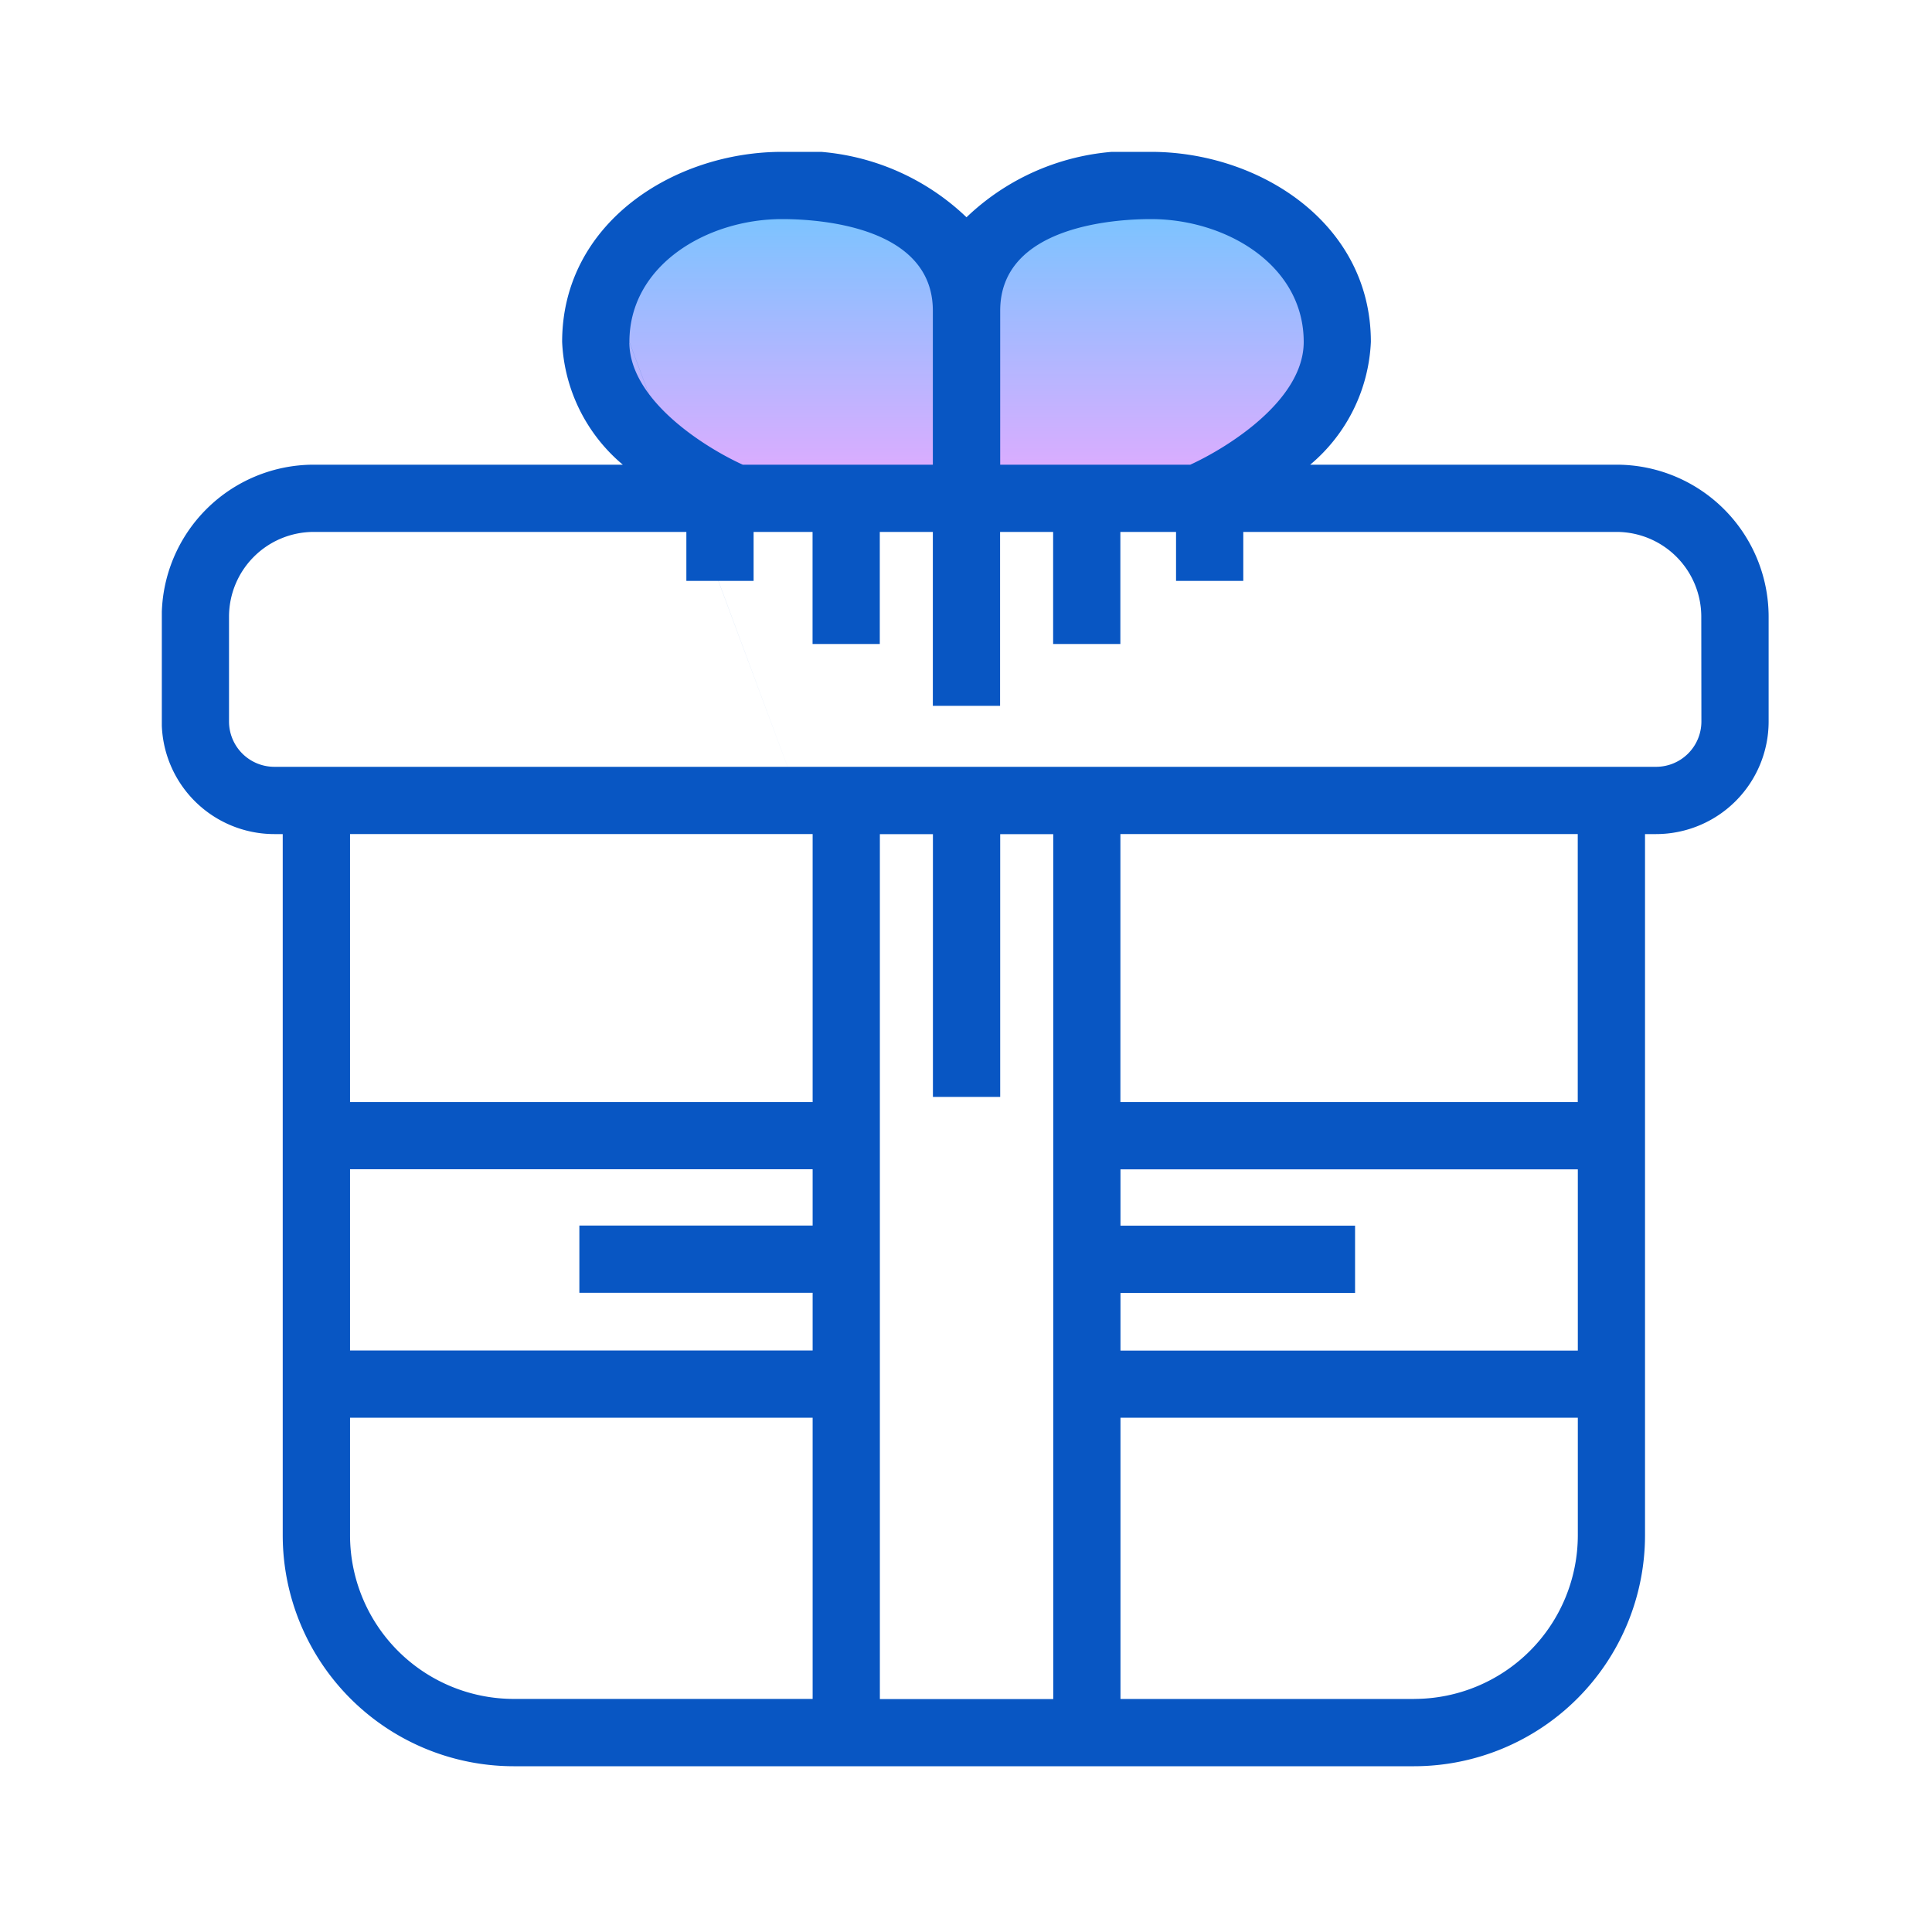 <svg xmlns="http://www.w3.org/2000/svg" xmlns:xlink="http://www.w3.org/1999/xlink" viewBox="0 0 50 50">
  <defs>
    <style>
      .cls-1 {
        fill: none;
      }

      .cls-2 {
        clip-path: url(#clip-포장1);
      }

      .cls-3 {
        clip-path: url(#clip-path);
      }

      .cls-4 {
        fill: url(#linear-gradient);
      }

      .cls-5 {
        clip-path: url(#clip-path-2);
      }

      .cls-6 {
        fill: url(#linear-gradient-2);
      }

      .cls-7 {
        clip-path: url(#clip-path-3);
      }

      .cls-8 {
        fill: #0856c3;
      }
    </style>
    <clipPath id="clip-path">
      <path id="패스_1045" data-name="패스 1045" class="cls-1" d="M191.479-374.18v4.855h5.972a3.715,3.715,0,0,0,3.624-4.048h0c0-2.562-2.45-4.048-4.823-4.048h0c-2.373,0-4.772.868-4.772,3.241" transform="translate(-191.479 377.421)"/>
    </clipPath>
    <linearGradient id="linear-gradient" x1="0.017" y1="0.384" x2="0.212" y2="0.384" gradientUnits="objectBoundingBox">
      <stop offset="0" stop-color="#6dc6ff"/>
      <stop offset="0.1" stop-color="#79c4ff"/>
      <stop offset="0.2" stop-color="#85c1ff"/>
      <stop offset="0.3" stop-color="#91beff"/>
      <stop offset="0.4" stop-color="#9dbbff"/>
      <stop offset="0.5" stop-color="#a9b8ff"/>
      <stop offset="0.6" stop-color="#b5b6ff"/>
      <stop offset="0.7" stop-color="#c1b3ff"/>
      <stop offset="0.8" stop-color="#cdb0ff"/>
      <stop offset="0.9" stop-color="#d9adff"/>
      <stop offset="1" stop-color="#e6aaff"/>
    </linearGradient>
    <clipPath id="clip-path-2">
      <path id="패스_1047" data-name="패스 1047" class="cls-1" d="M103.259-373.373a3.715,3.715,0,0,0,3.624,4.048h5.972v-4.855c0-2.373-2.4-3.241-4.772-3.241h0c-2.373,0-4.823,1.487-4.823,4.048" transform="translate(-103.259 377.421)"/>
    </clipPath>
    <linearGradient id="linear-gradient-2" x1="0.017" y1="0.385" x2="0.212" y2="0.385" xlink:href="#linear-gradient"/>
    <clipPath id="clip-path-3">
      <path id="패스_1049" data-name="패스 1049" class="cls-1" d="M0-384.133H41.585v41.78H0Z" transform="translate(0 384.133)"/>
    </clipPath>
    <clipPath id="clip-포장1">
      <rect width="50" height="50"/>
    </clipPath>
  </defs>
  <g id="포장1" class="cls-2">
    <g id="그룹_845" data-name="그룹 845" transform="translate(4.188 3.93)">
      <g id="그룹_788" data-name="그룹 788" class="cls-3" transform="translate(20.826 0.73)">
        <g id="그룹_787" data-name="그룹 787" transform="translate(20.758 -0.73) rotate(90)">
          <path id="패스_1044" data-name="패스 1044" class="cls-4" d="M0,41.585V0H41.78V41.585Z" transform="translate(0 0)"/>
        </g>
      </g>
      <g id="그룹_790" data-name="그룹 790" class="cls-5" transform="translate(11.231 0.73)">
        <g id="그룹_789" data-name="그룹 789" transform="translate(30.354 -0.73) rotate(90)">
          <path id="패스_1046" data-name="패스 1046" class="cls-6" d="M0,41.585V0H41.78V41.585Z" transform="translate(0 0)"/>
        </g>
      </g>
      <g id="그룹_792" data-name="그룹 792" class="cls-7">
        <g id="그룹_791" data-name="그룹 791" transform="translate(0 0)">
          <path id="패스_1048" data-name="패스 1048" class="cls-8" d="M-326.49-120.817a1.173,1.173,0,0,1-1.172,1.171h-35.761a1.173,1.173,0,0,1-1.172-1.171v-2.716a2.195,2.195,0,0,1,2.192-2.192h9.644v1.267h1.74v-1.267h1.526v2.9h1.74v-2.9h1.373v4.5h1.74v-4.5h1.373v2.9h1.74v-2.9h1.441v1.267h1.74v-1.267h9.661a2.195,2.195,0,0,1,2.192,2.192Zm-3.2,9.848h-11.836v-6.936h11.836Zm-4.234,15.448h-7.6V-102.8h11.836v3.043a4.239,4.239,0,0,1-4.234,4.234m-27.541-4.234V-102.8h11.972v7.277h-7.738a4.239,4.239,0,0,1-4.234-4.234m0-9.474h11.972v1.458h-6.037v1.74h6.037v1.492h-11.972Zm19.939,3.2h6.071v-1.74h-6.071v-1.458h11.836v4.691h-11.836Zm-3.113-5.072v-6.8h1.373v22.384h-4.487v-22.384h1.373v6.8Zm-4.854.134h-11.972v-6.936h11.972Zm0-6.936-4.742-12.738c0-1.989,2.01-3.178,3.953-3.178.915,0,3.9.171,3.9,2.371v3.985h-4.92c-.941-.428-2.935-1.652-2.935-3.178m13.5-3.178c1.943,0,3.953,1.189,3.953,3.178,0,1.526-2,2.75-2.935,3.178h-4.92v-3.985c0-2.2,2.987-2.371,3.9-2.371m12.054,6.356h-7.931a4.4,4.4,0,0,0,1.57-3.178c0-3.078-2.895-4.918-5.693-4.918a6.17,6.17,0,0,0-4.772,1.693,6.171,6.171,0,0,0-4.772-1.693c-2.8,0-5.693,1.84-5.693,4.918a4.4,4.4,0,0,0,1.57,3.178h-8a3.937,3.937,0,0,0-3.932,3.932v2.716a2.915,2.915,0,0,0,2.912,2.912h.219v18.15a5.981,5.981,0,0,0,5.974,5.974h23.308a5.981,5.981,0,0,0,5.974-5.974v-18.15h.287a2.915,2.915,0,0,0,2.912-2.912v-2.716a3.937,3.937,0,0,0-3.932-3.932" transform="translate(366.334 135.561)"/>
        </g>
      </g>
    </g>
  </g>
</svg>
